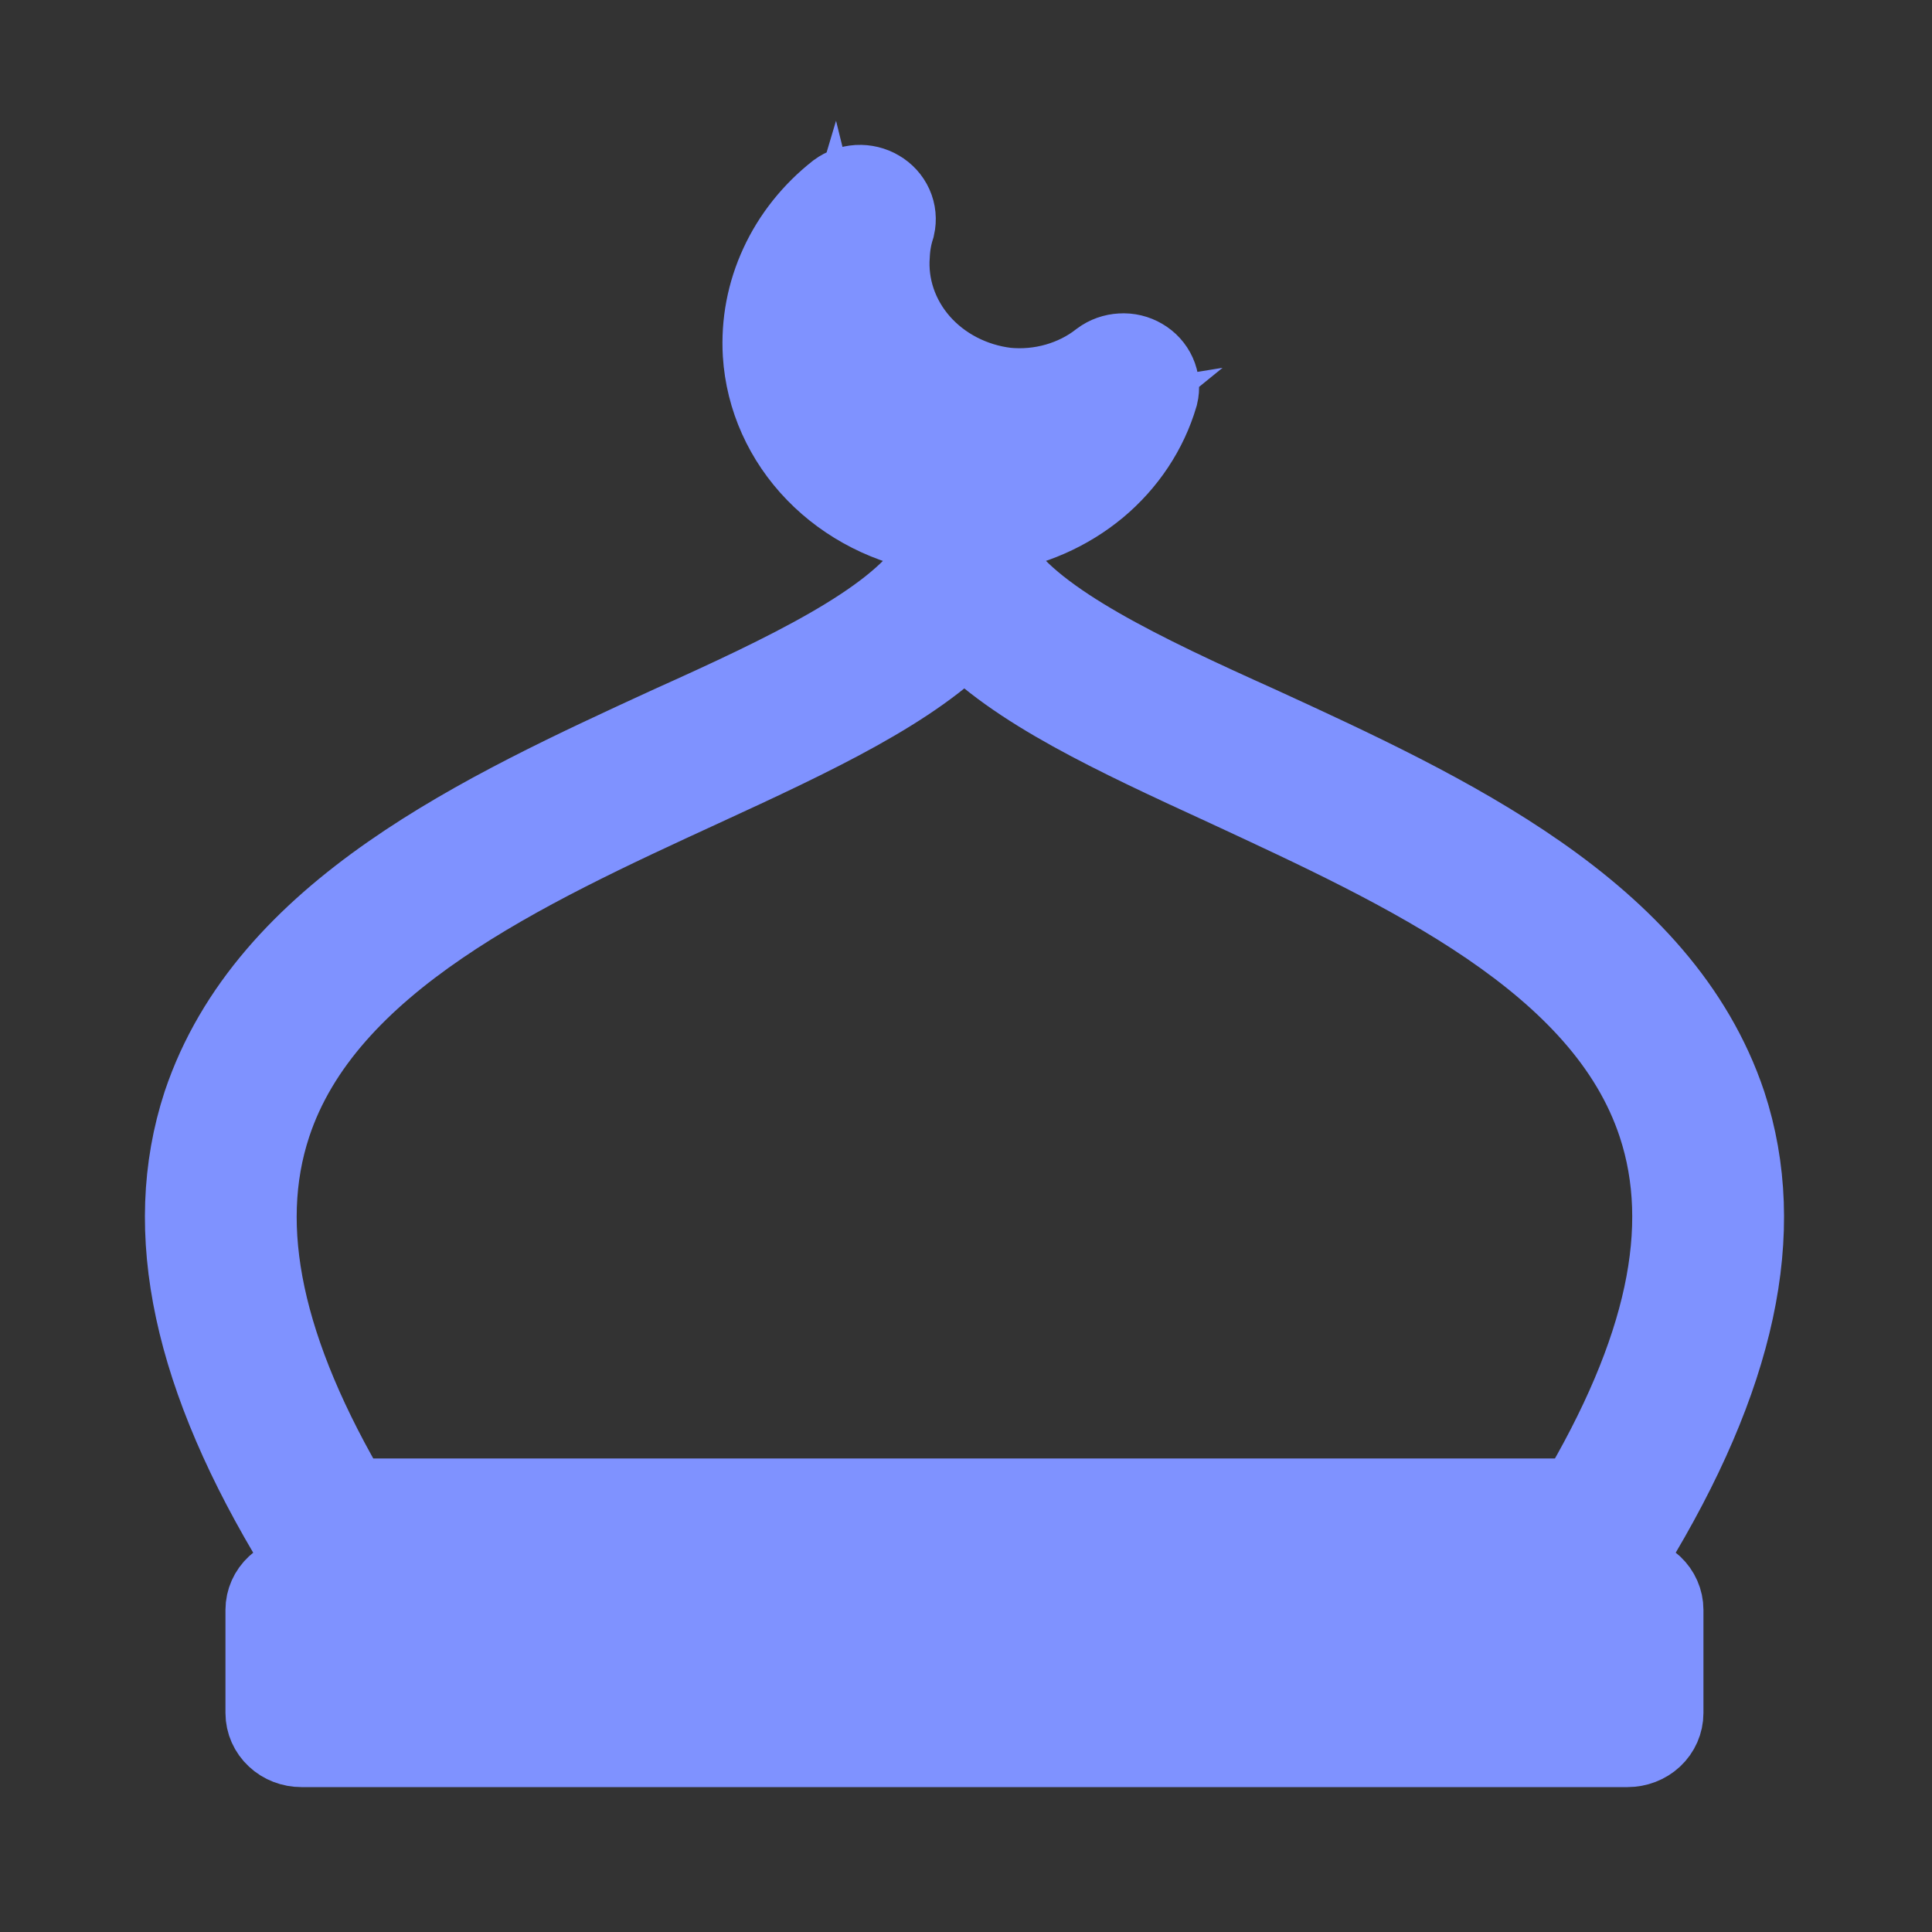   <svg xmlns="http://www.w3.org/2000/svg" class="prayer-icon" viewBox="0 0 20 20" fill="none">
              <rect x="0" y="0" width="20" height="20" fill="#333333" stroke="none"/>
              <path
                d="M16.848 16.398H16.562V16.131C16.613 16.131 16.663 16.119 16.706 16.095C16.75 16.071 16.786 16.037 16.811 15.995C17.892 14.226 18.21 12.741 17.789 11.457C17.134 9.501 14.938 8.484 12.987 7.589C11.8 7.055 10.676 6.522 10.27 5.916V5.43C10.655 5.374 11.013 5.216 11.304 4.975C11.594 4.733 11.803 4.418 11.906 4.068C11.919 4.014 11.914 3.958 11.891 3.907C11.868 3.856 11.829 3.813 11.779 3.784C11.728 3.754 11.67 3.74 11.611 3.744C11.551 3.747 11.495 3.767 11.448 3.802C11.306 3.914 11.14 3.997 10.962 4.048C10.783 4.099 10.596 4.116 10.41 4.098C10.036 4.053 9.695 3.876 9.456 3.604C9.217 3.331 9.099 2.983 9.126 2.632C9.131 2.528 9.149 2.425 9.181 2.325C9.193 2.271 9.188 2.215 9.165 2.164C9.142 2.113 9.103 2.07 9.053 2.041C9.003 2.011 8.944 1.997 8.885 2C8.826 2.004 8.769 2.024 8.723 2.058C8.475 2.253 8.278 2.5 8.15 2.778C8.021 3.056 7.964 3.358 7.982 3.66C8.009 4.094 8.194 4.506 8.506 4.828C8.818 5.15 9.239 5.363 9.698 5.433V5.916C9.292 6.522 8.168 7.055 6.981 7.589C5.031 8.484 2.834 9.501 2.179 11.457C1.759 12.741 2.076 14.226 3.157 15.995C3.182 16.037 3.218 16.071 3.262 16.095C3.306 16.119 3.355 16.131 3.406 16.131V16.398H3.12C3.044 16.398 2.971 16.427 2.918 16.477C2.864 16.527 2.834 16.595 2.834 16.665V17.733C2.834 17.804 2.864 17.872 2.918 17.922C2.971 17.972 3.044 18 3.12 18H16.848C16.924 18 16.997 17.972 17.051 17.922C17.104 17.872 17.134 17.804 17.134 17.733V16.665C17.134 16.595 17.104 16.527 17.051 16.477C16.997 16.427 16.924 16.398 16.848 16.398ZM8.554 3.628C8.543 3.468 8.562 3.307 8.608 3.153C8.702 3.535 8.919 3.881 9.231 4.143C9.542 4.405 9.934 4.571 10.35 4.618C10.53 4.635 10.712 4.629 10.891 4.6C10.751 4.714 10.588 4.801 10.412 4.856C10.236 4.911 10.049 4.933 9.864 4.92C9.518 4.883 9.197 4.733 8.957 4.497C8.717 4.26 8.575 3.953 8.554 3.628ZM2.725 11.615C3.297 9.877 5.388 8.916 7.233 8.067C8.394 7.533 9.412 7.055 9.984 6.45C10.556 7.061 11.574 7.533 12.736 8.067C14.58 8.924 16.671 9.877 17.243 11.615C17.606 12.717 17.329 14.017 16.385 15.598H3.575C2.64 14.023 2.362 12.717 2.725 11.615ZM3.978 16.131H15.99V16.398H3.978V16.131ZM16.562 17.466H3.406V16.932H16.562V17.466Z"
                fill="white" stroke="#7f92ff" />
            </svg>